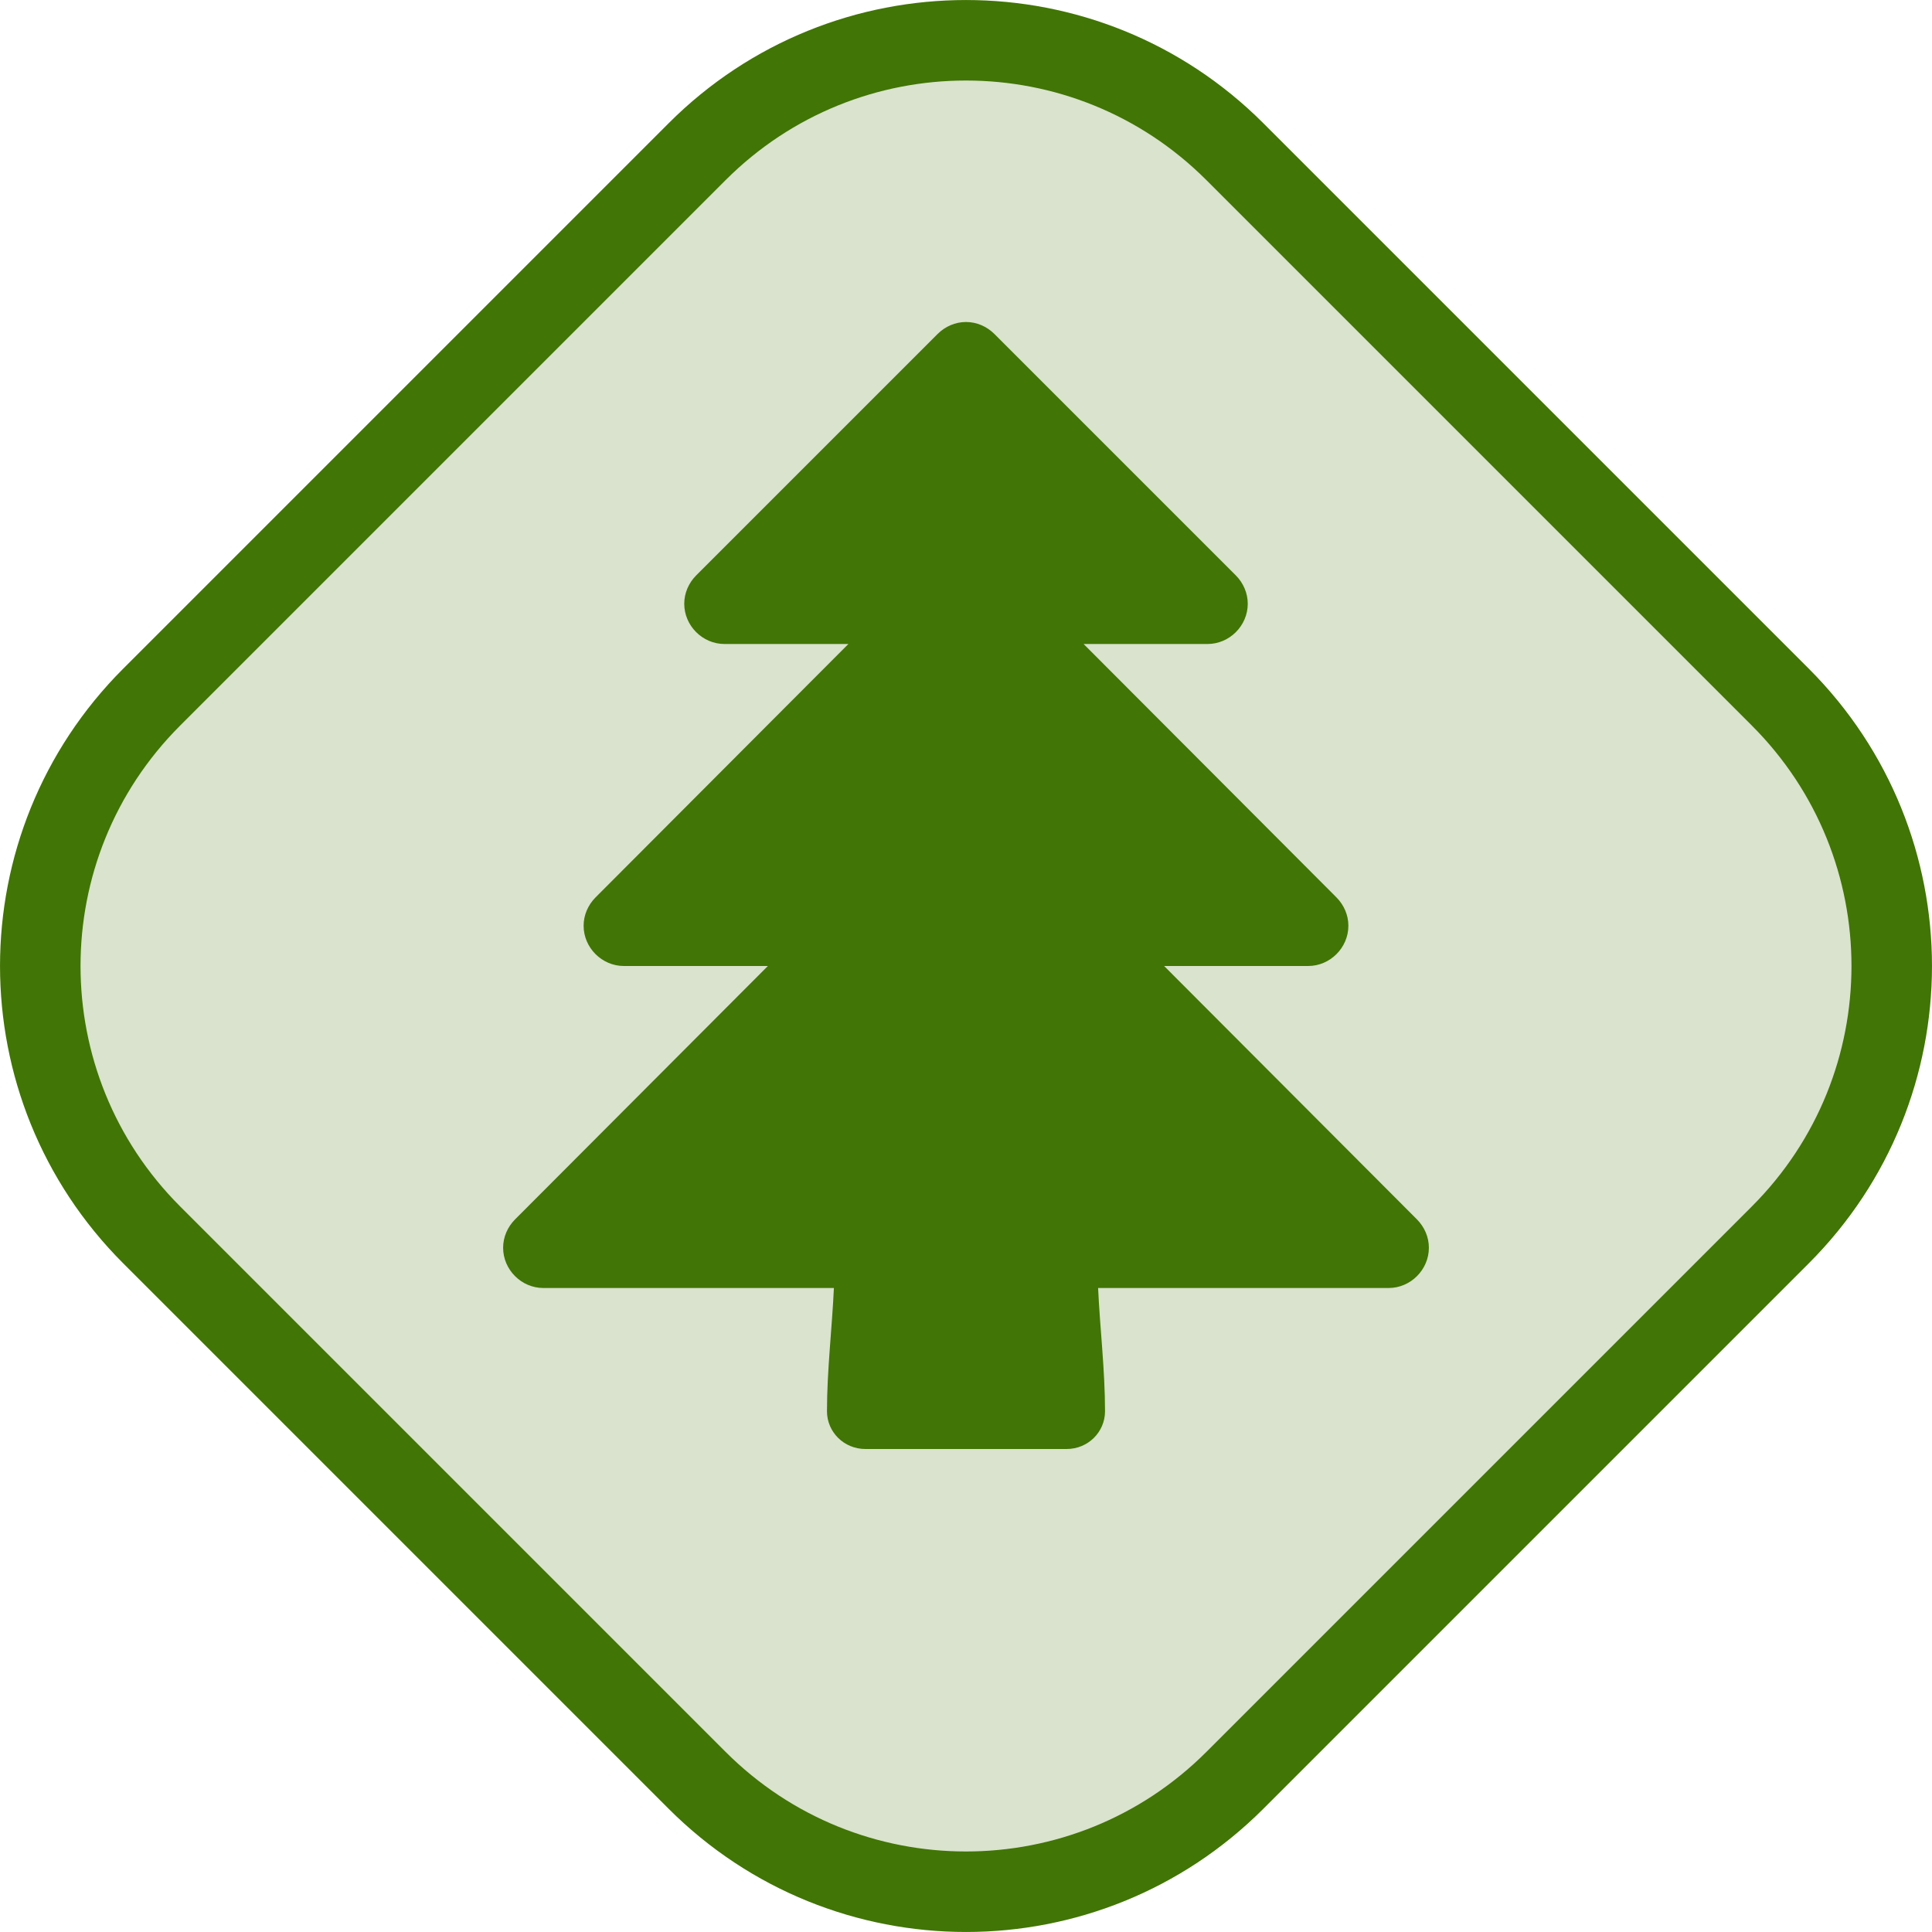<?xml version="1.0" encoding="UTF-8"?>
<svg width="24px" height="24px" viewBox="0 0 24 24" version="1.1" xmlns="http://www.w3.org/2000/svg" xmlns:xlink="http://www.w3.org/1999/xlink">
    <!-- Generator: Sketch 58 (84663) - https://sketch.com -->
    <title>icon /  routine</title>
    <desc>Created with Sketch.</desc>
    <g id="icon-/--routine" stroke="none" stroke-width="1" fill="none" fill-rule="evenodd">
        <path d="M15.34,1.884 C13.495,0.039 10.505,0.039 8.66,1.884 L1.884,8.66 C0.039,10.505 0.039,13.495 1.884,15.34 L8.66,22.116 C10.505,23.961 13.495,23.961 15.34,22.116 L22.116,15.34 C23.961,13.495 23.961,10.505 22.116,8.66 L15.34,1.884 Z" id="Rectangle-8" stroke="#417505" fill="#D9E3CD"></path>
        <path d="M17.75,15.5 C17.75,15.367 17.695,15.242 17.602,15.148 L14.461,12 L16.25,12 C16.523,12 16.75,11.773 16.75,11.5 C16.75,11.367 16.695,11.242 16.602,11.148 L13.461,8 L15,8 C15.273,8 15.5,7.773 15.5,7.5 C15.5,7.367 15.445,7.242 15.352,7.148 L12.352,4.148 C12.258,4.055 12.133,4 12,4 C11.867,4 11.742,4.055 11.648,4.148 L8.648,7.148 C8.555,7.242 8.5,7.367 8.5,7.5 C8.5,7.773 8.727,8 9,8 L10.539,8 L7.398,11.148 C7.305,11.242 7.25,11.367 7.25,11.5 C7.25,11.773 7.477,12 7.75,12 L9.539,12 L6.398,15.148 C6.305,15.242 6.25,15.367 6.25,15.5 C6.25,15.773 6.477,16 6.75,16 L10.359,16 C10.336,16.5 10.273,17.023 10.273,17.531 C10.273,17.789 10.484,18 10.75,18 L13.25,18 C13.516,18 13.727,17.789 13.727,17.531 C13.727,17.023 13.664,16.5 13.641,16 L17.25,16 C17.523,16 17.75,15.773 17.75,15.5 L17.75,15.5 Z" id="tree---FontAwesome" fill="#417505"></path>
    </g>
</svg>